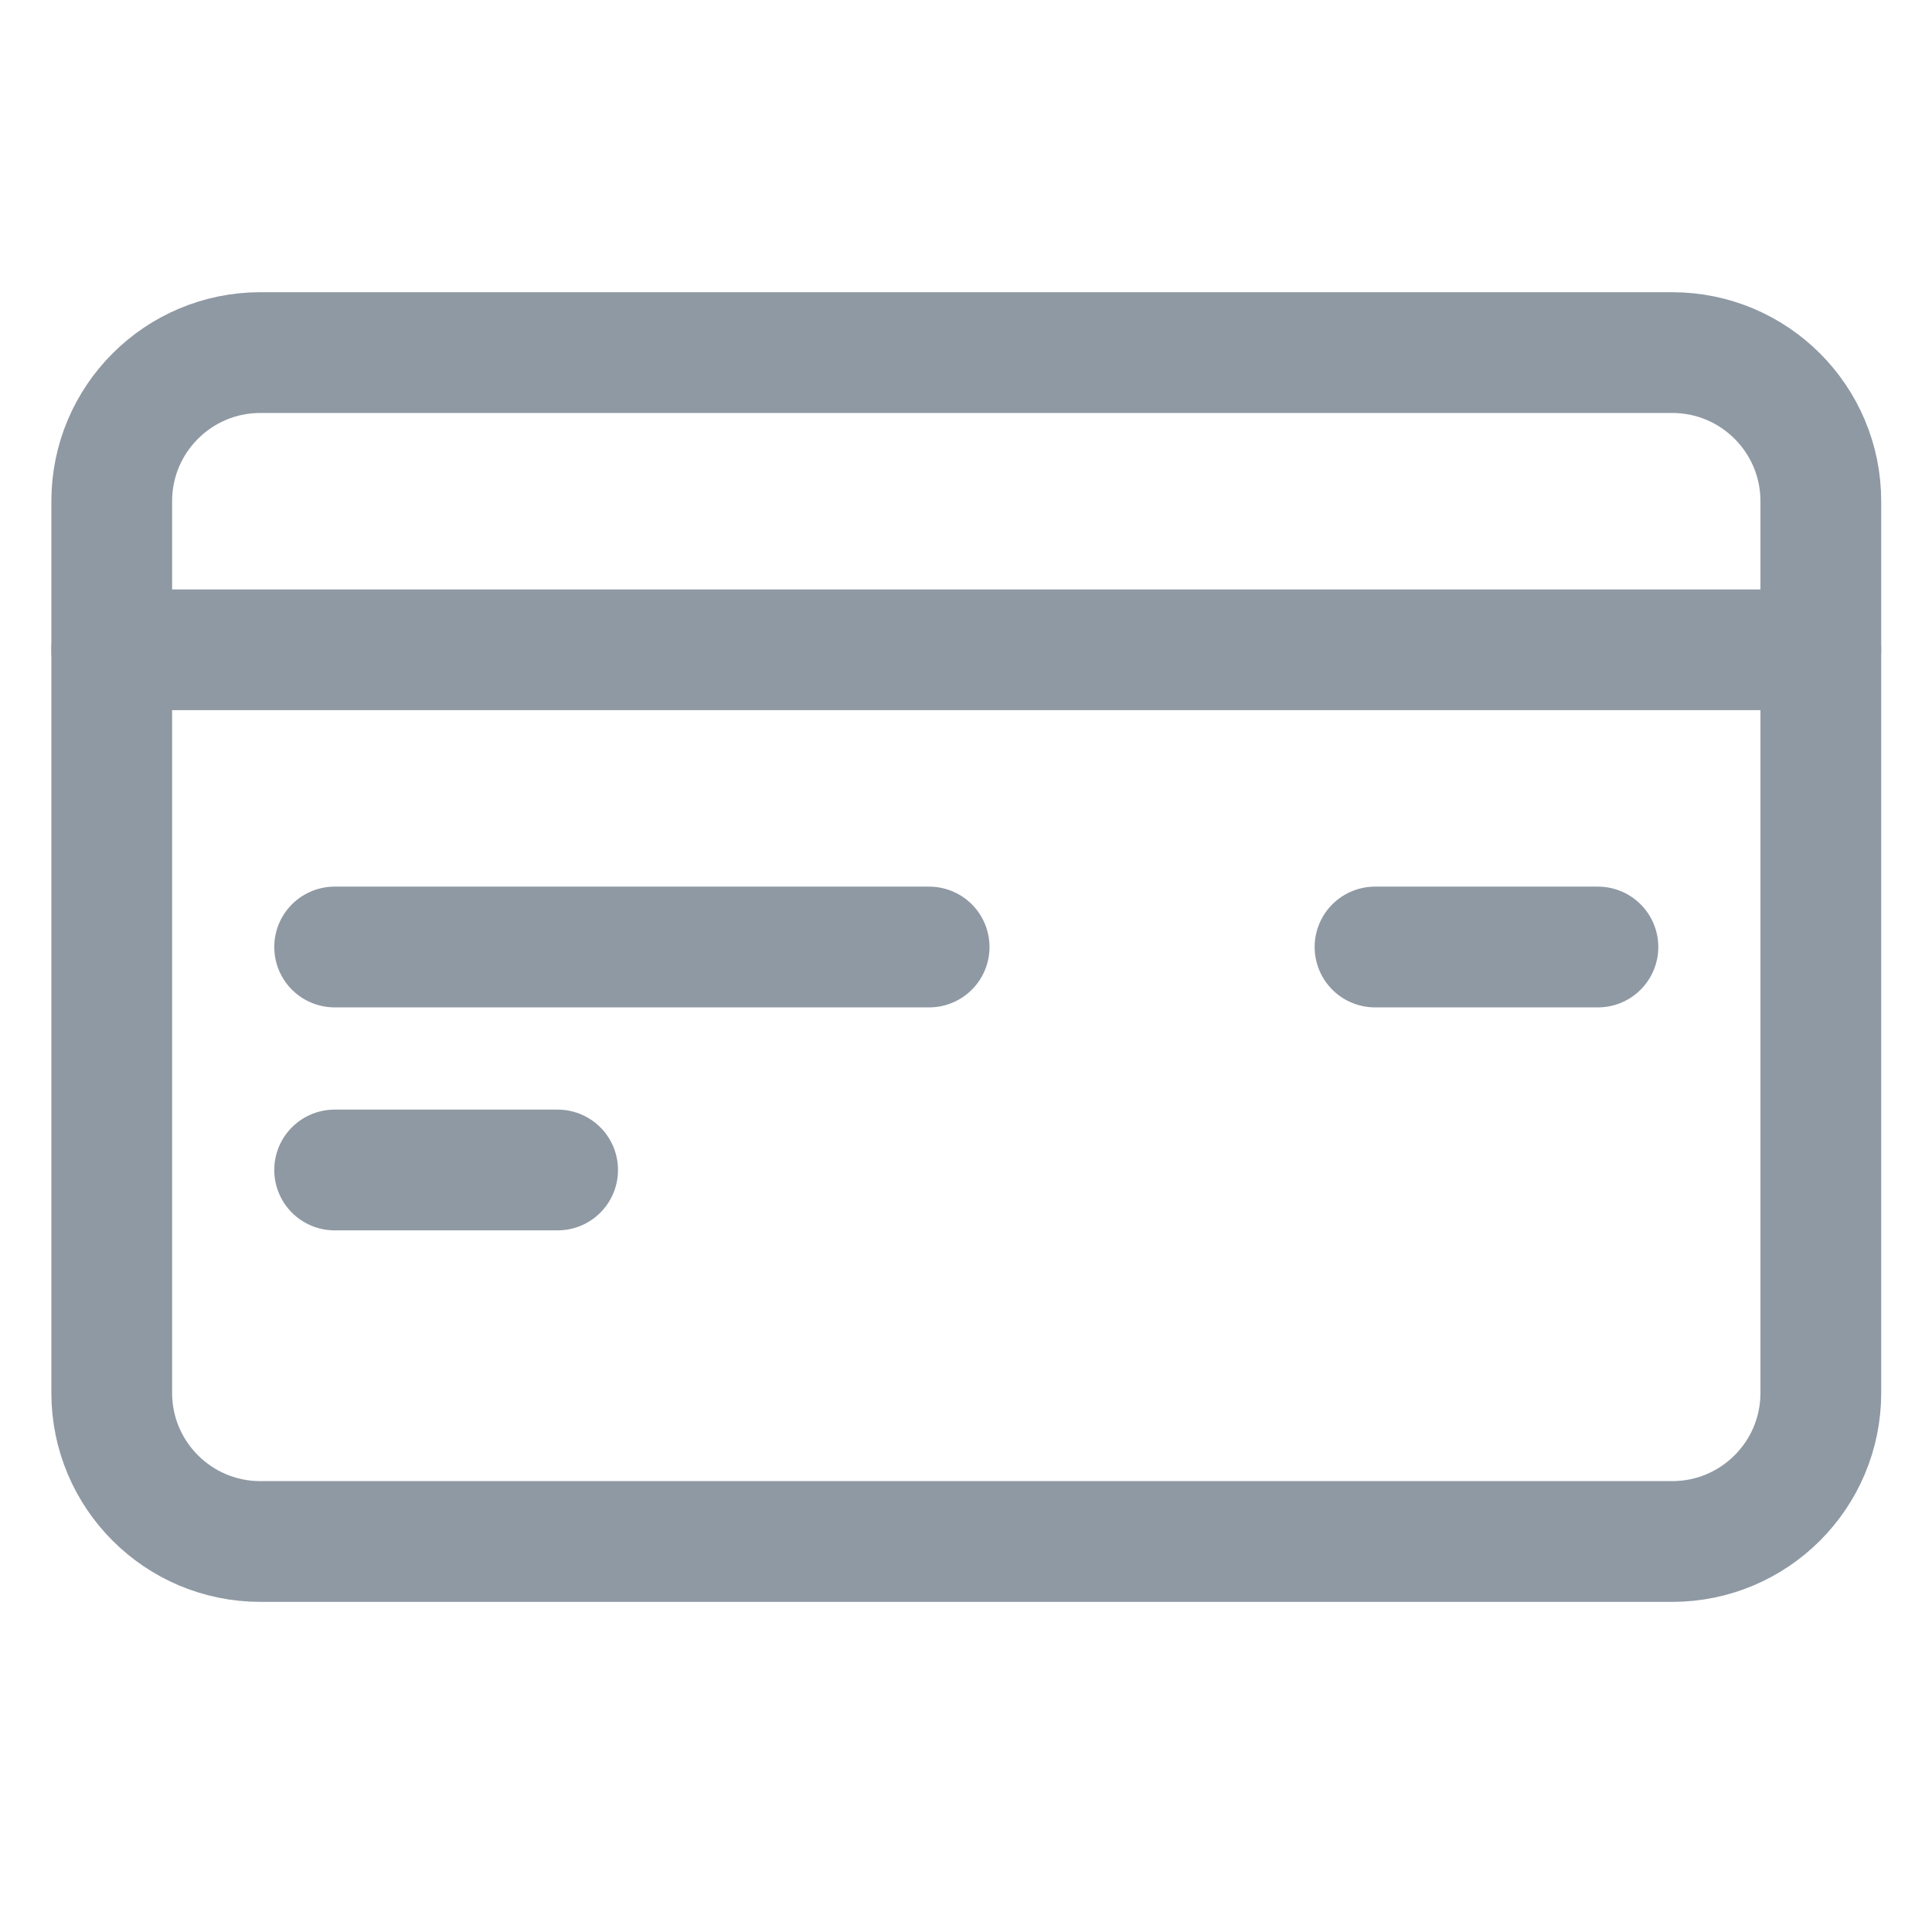 <svg width="24" height="24" viewBox="0 0 24 24" fill="none" xmlns="http://www.w3.org/2000/svg">
<path d="M20.773 4.38H3.234C2.215 4.38 1.388 5.206 1.388 6.226V17.303C1.388 18.323 2.215 19.149 3.234 19.149H20.773C21.792 19.149 22.619 18.323 22.619 17.303V6.226C22.619 5.206 21.792 4.38 20.773 4.38Z" stroke="#8F99A3" stroke-width="1.5" stroke-linecap="round" stroke-linejoin="round"/>
<path d="M1.388 8.072H22.619" stroke="#8F99A3" stroke-width="1.5" stroke-linecap="round" stroke-linejoin="round"/>
<path d="M19.85 11.764H17.081" stroke="#8F99A3" stroke-width="1.5" stroke-linecap="round" stroke-linejoin="round"/>
<path d="M11.542 11.764H4.157" stroke="#8F99A3" stroke-width="1.5" stroke-linecap="round" stroke-linejoin="round"/>
<path d="M6.927 14.534H4.157" stroke="#8F99A3" stroke-width="1.5" stroke-linecap="round" stroke-linejoin="round"/>
</svg>
